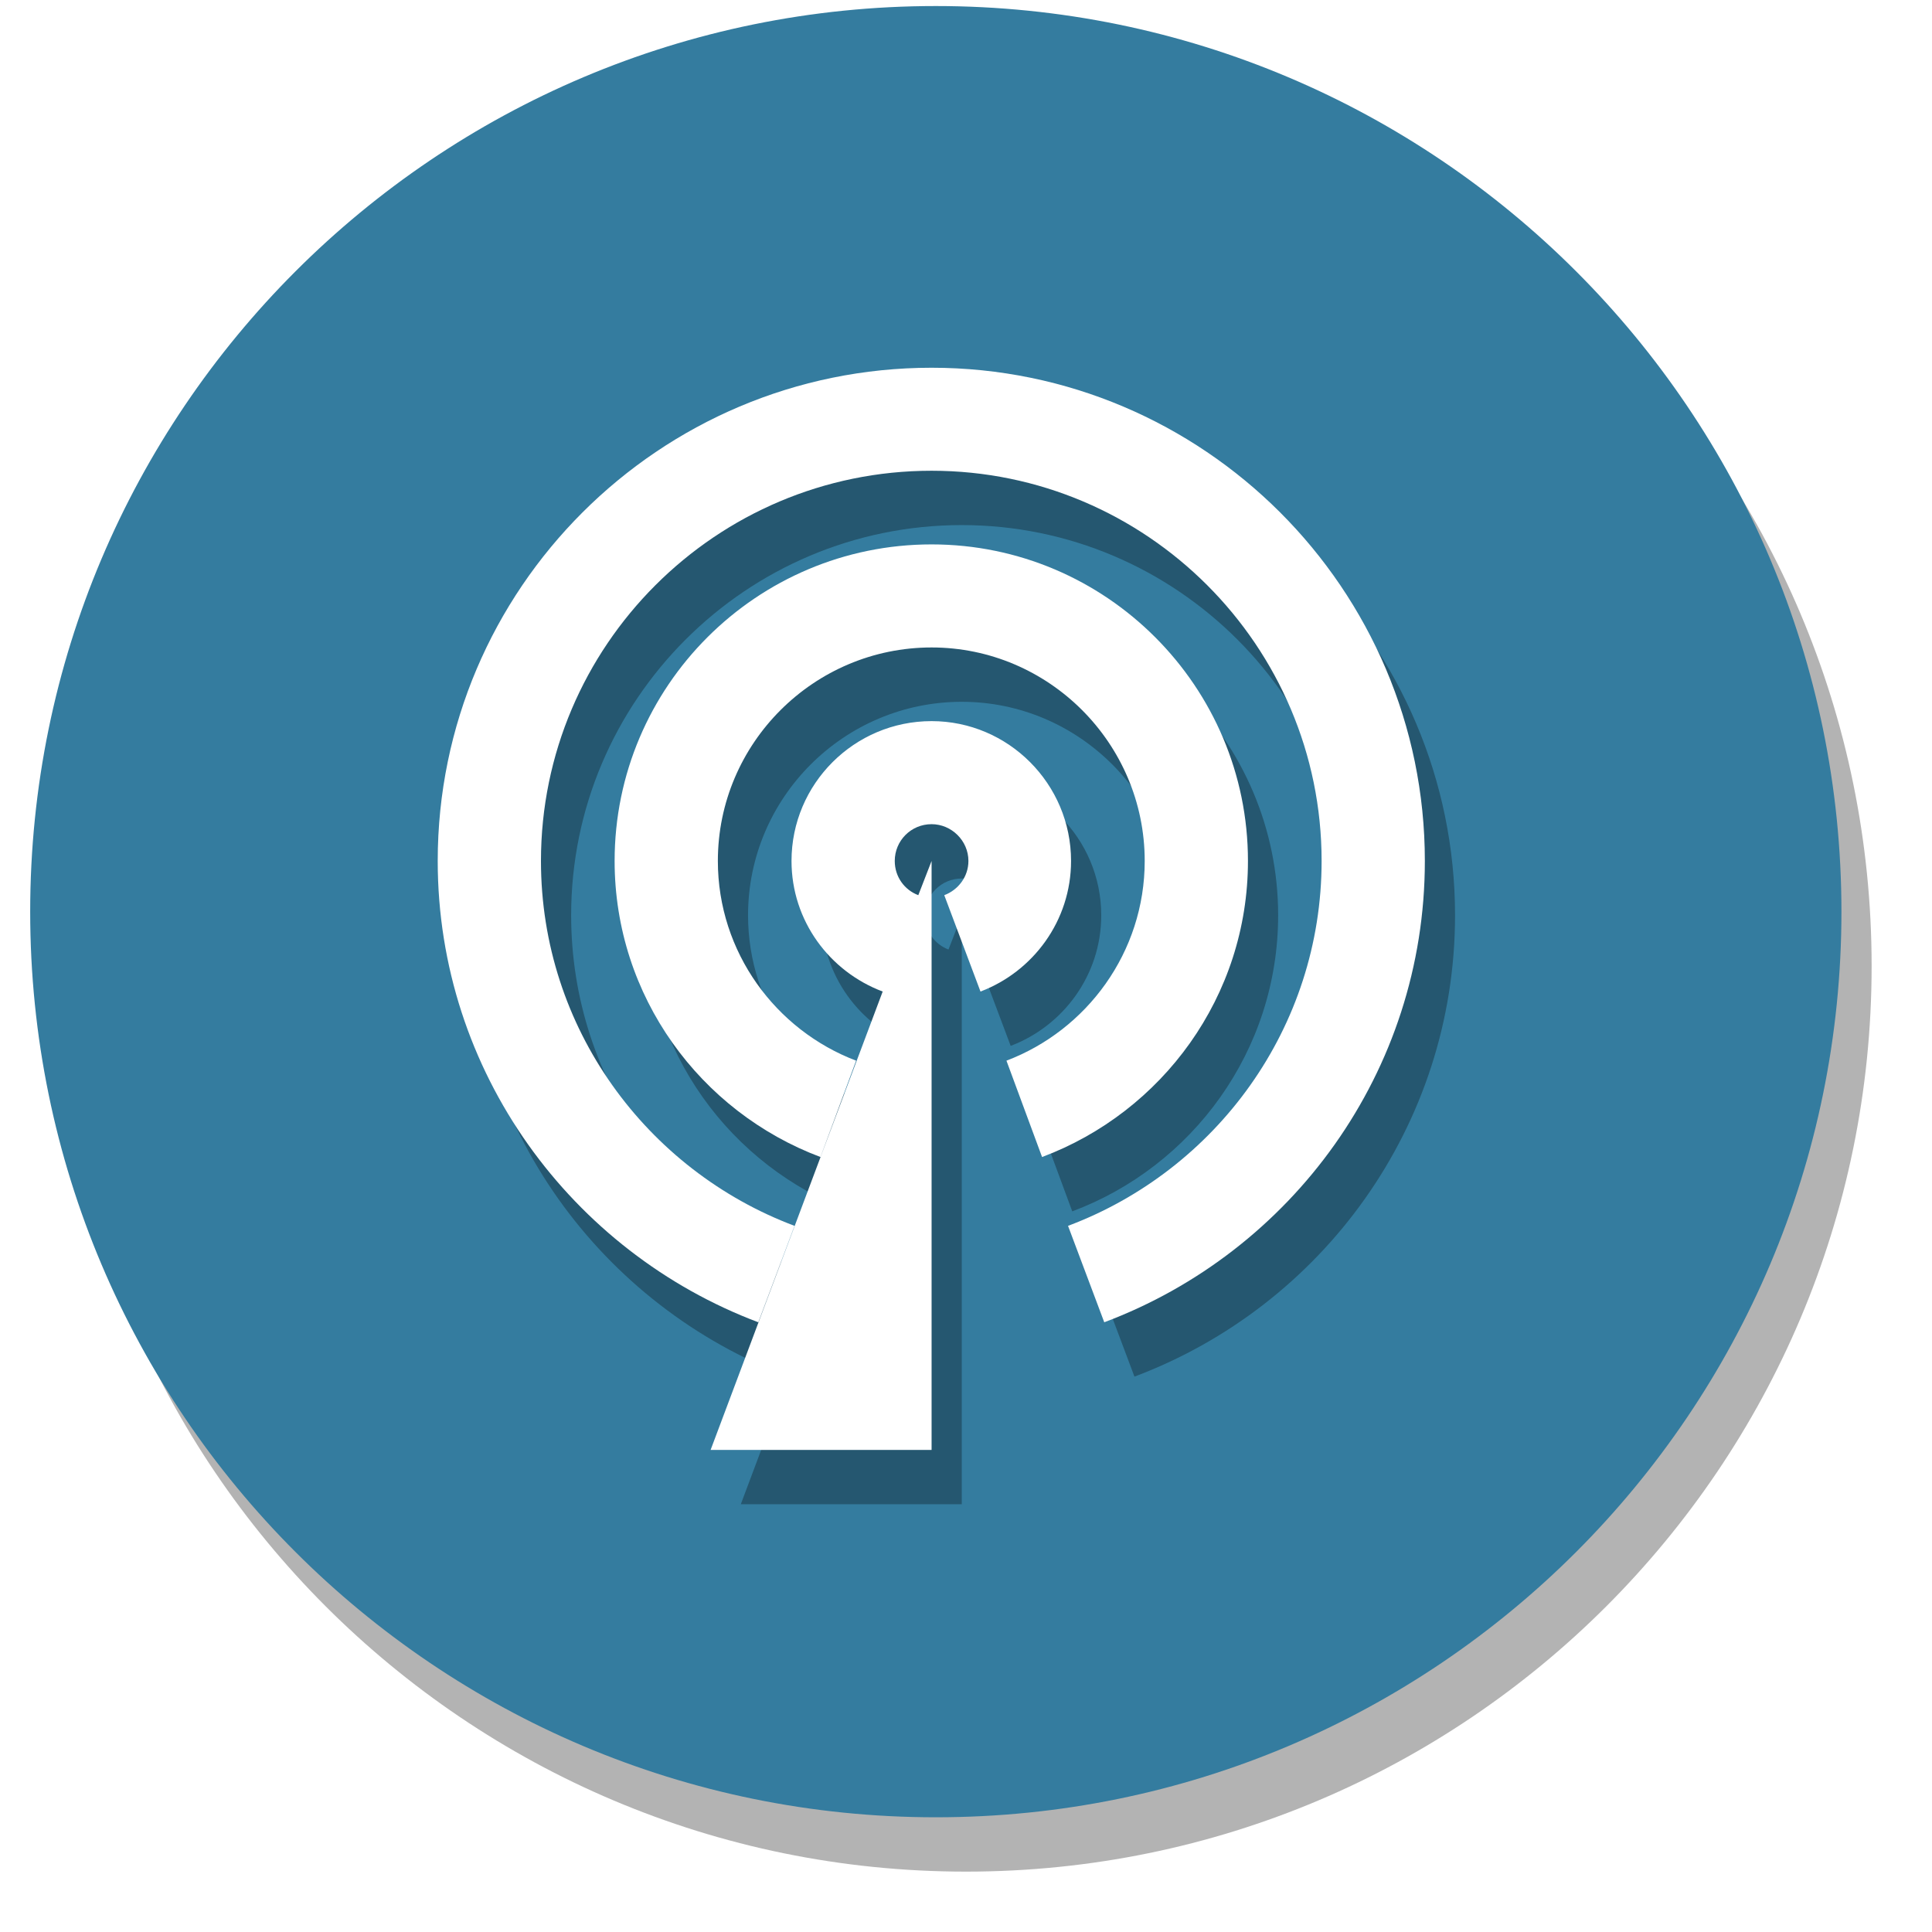 <svg id="SvgjsSvg1407" xmlns="http://www.w3.org/2000/svg" version="1.1" xmlns:xlink="http://www.w3.org/1999/xlink" xmlns:svgjs="http://svgjs.com/svgjs" width="32" height="32" viewBox="0 0 32 32"><title>3</title><desc>Created with Avocode.</desc><defs id="SvgjsDefs1408"><filter id="SvgjsFilter1410" width="200%" height="200%" x="-50%" y="-50%"><feMorphology id="SvgjsFeMorphology1411" operator="dilate" radius="0" result="SvgjsFeMorphology1411Out" in="SourceGraphic"></feMorphology><feOffset id="SvgjsFeOffset1412" dx="0.5" dy="0.9" result="SvgjsFeOffset1412Out" in="SvgjsFeMorphology1411Out"></feOffset><feGaussianBlur id="SvgjsFeGaussianBlur1413" stdDeviation="0.5 " result="SvgjsFeGaussianBlur1413Out" in="SvgjsFeOffset1412Out"></feGaussianBlur><feComposite id="SvgjsFeComposite1414" in="SvgjsFeGaussianBlur1413Out" in2="SourceAlpha" operator="out" result="SvgjsFeComposite1414Out"></feComposite></filter><filter id="SvgjsFilter1417" width="200%" height="200%" x="-50%" y="-50%"><feMorphology id="SvgjsFeMorphology1418" operator="dilate" radius="0" result="SvgjsFeMorphology1418Out" in="SourceGraphic"></feMorphology><feOffset id="SvgjsFeOffset1419" dx="0.5" dy="0.9" result="SvgjsFeOffset1419Out" in="SvgjsFeMorphology1418Out"></feOffset><feGaussianBlur id="SvgjsFeGaussianBlur1420" stdDeviation="0.5 " result="SvgjsFeGaussianBlur1420Out" in="SvgjsFeOffset1419Out"></feGaussianBlur><feComposite id="SvgjsFeComposite1421" in="SvgjsFeGaussianBlur1420Out" in2="SourceAlpha" operator="out" result="SvgjsFeComposite1421Out"></feComposite></filter></defs><path id="SvgjsPath1409" d="M1095 959C1103.28 959 1110 965.716 1110 974C1110 982.284 1103.28 989 1095 989C1086.72 989 1080 982.284 1080 974C1080 965.716 1086.72 959 1095 959Z " fill="#000202" fill-opacity="0.3" filter="url(#SvgjsFilter1410)" transform="matrix(1,0,0,1,-1079.5,-958.9)"></path><path id="SvgjsPath1415" d="M1095 959C1103.28 959 1110 965.716 1110 974C1110 982.284 1103.28 989 1095 989C1086.72 989 1080 982.284 1080 974C1080 965.716 1086.72 959 1095 959Z " fill="#347c9f" fill-opacity="1" transform="matrix(1,0,0,1,-1079.5,-958.9)"></path><path id="SvgjsPath1416" d="M1100.17 973.16C1100.17 970.27 1097.82 967.917 1094.93 967.917C1092.03 967.917 1089.68 970.27 1089.68 973.16C1089.68 975.404 1091.1 977.317 1093.09 978.064L1093.68 976.468C1092.35 975.963 1091.39 974.673 1091.39 973.16C1091.39 971.211 1092.98 969.624 1094.93 969.624C1096.87 969.624 1098.46 971.211 1098.46 973.16C1098.46 974.673 1097.5 975.964 1096.17 976.468L1096.76 978.064C1098.75 977.318 1100.17 975.404 1100.17 973.16ZM1097.24 973.16C1097.24 971.883 1096.2 970.844 1094.93 970.844C1093.65 970.844 1092.61 971.883 1092.61 973.16C1092.61 974.151 1093.24 974.992 1094.12 975.323L1091.27 982.915L1094.93 982.915L1094.93 973.16L1094.71 973.727C1094.48 973.64 1094.32 973.422 1094.32 973.16C1094.32 972.824 1094.59 972.551 1094.93 972.551C1095.26 972.551 1095.54 972.824 1095.54 973.16C1095.54 973.422 1095.37 973.641 1095.14 973.727L1095.74 975.323C1096.61 974.993 1097.24 974.152 1097.24 973.16ZM1094.93 964.991C1090.42 964.991 1086.75 968.656 1086.75 973.16C1086.75 976.656 1088.97 979.637 1092.06 980.801L1092.66 979.204C1090.21 978.283 1088.46 975.925 1088.46 973.16C1088.46 969.597 1091.36 966.697 1094.93 966.697C1098.49 966.697 1101.39 969.597 1101.39 973.16C1101.39 975.925 1099.64 978.284 1097.19 979.204L1097.79 980.801C1100.89 979.637 1103.1 976.656 1103.1 973.16C1103.1 968.656 1099.43 964.991 1094.93 964.991Z " fill="#000202" fill-opacity="0.3" filter="url(#SvgjsFilter1417)" transform="matrix(1,0,0,1,-1079.5,-958.9)"></path><path id="SvgjsPath1422" d="M1100.17 973.16C1100.17 970.27 1097.82 967.917 1094.93 967.917C1092.03 967.917 1089.68 970.27 1089.68 973.16C1089.68 975.404 1091.1 977.317 1093.09 978.064L1093.68 976.468C1092.35 975.963 1091.39 974.673 1091.39 973.16C1091.39 971.211 1092.98 969.624 1094.93 969.624C1096.87 969.624 1098.46 971.211 1098.46 973.16C1098.46 974.673 1097.5 975.964 1096.17 976.468L1096.76 978.064C1098.75 977.318 1100.17 975.404 1100.17 973.16ZM1097.24 973.16C1097.24 971.883 1096.2 970.844 1094.93 970.844C1093.65 970.844 1092.61 971.883 1092.61 973.16C1092.61 974.151 1093.24 974.992 1094.12 975.323L1091.27 982.915L1094.93 982.915L1094.93 973.16L1094.71 973.727C1094.48 973.64 1094.32 973.422 1094.32 973.16C1094.32 972.824 1094.59 972.551 1094.93 972.551C1095.26 972.551 1095.54 972.824 1095.54 973.16C1095.54 973.422 1095.37 973.641 1095.14 973.727L1095.74 975.323C1096.61 974.993 1097.24 974.152 1097.24 973.16ZM1094.93 964.991C1090.42 964.991 1086.75 968.656 1086.75 973.16C1086.75 976.656 1088.97 979.637 1092.06 980.801L1092.66 979.204C1090.21 978.283 1088.46 975.925 1088.46 973.16C1088.46 969.597 1091.36 966.697 1094.93 966.697C1098.49 966.697 1101.39 969.597 1101.39 973.16C1101.39 975.925 1099.64 978.284 1097.19 979.204L1097.79 980.801C1100.89 979.637 1103.1 976.656 1103.1 973.16C1103.1 968.656 1099.43 964.991 1094.93 964.991Z " fill="#ffffff" fill-opacity="1" transform="matrix(1,0,0,1,-1079.5,-958.9)"></path></svg>